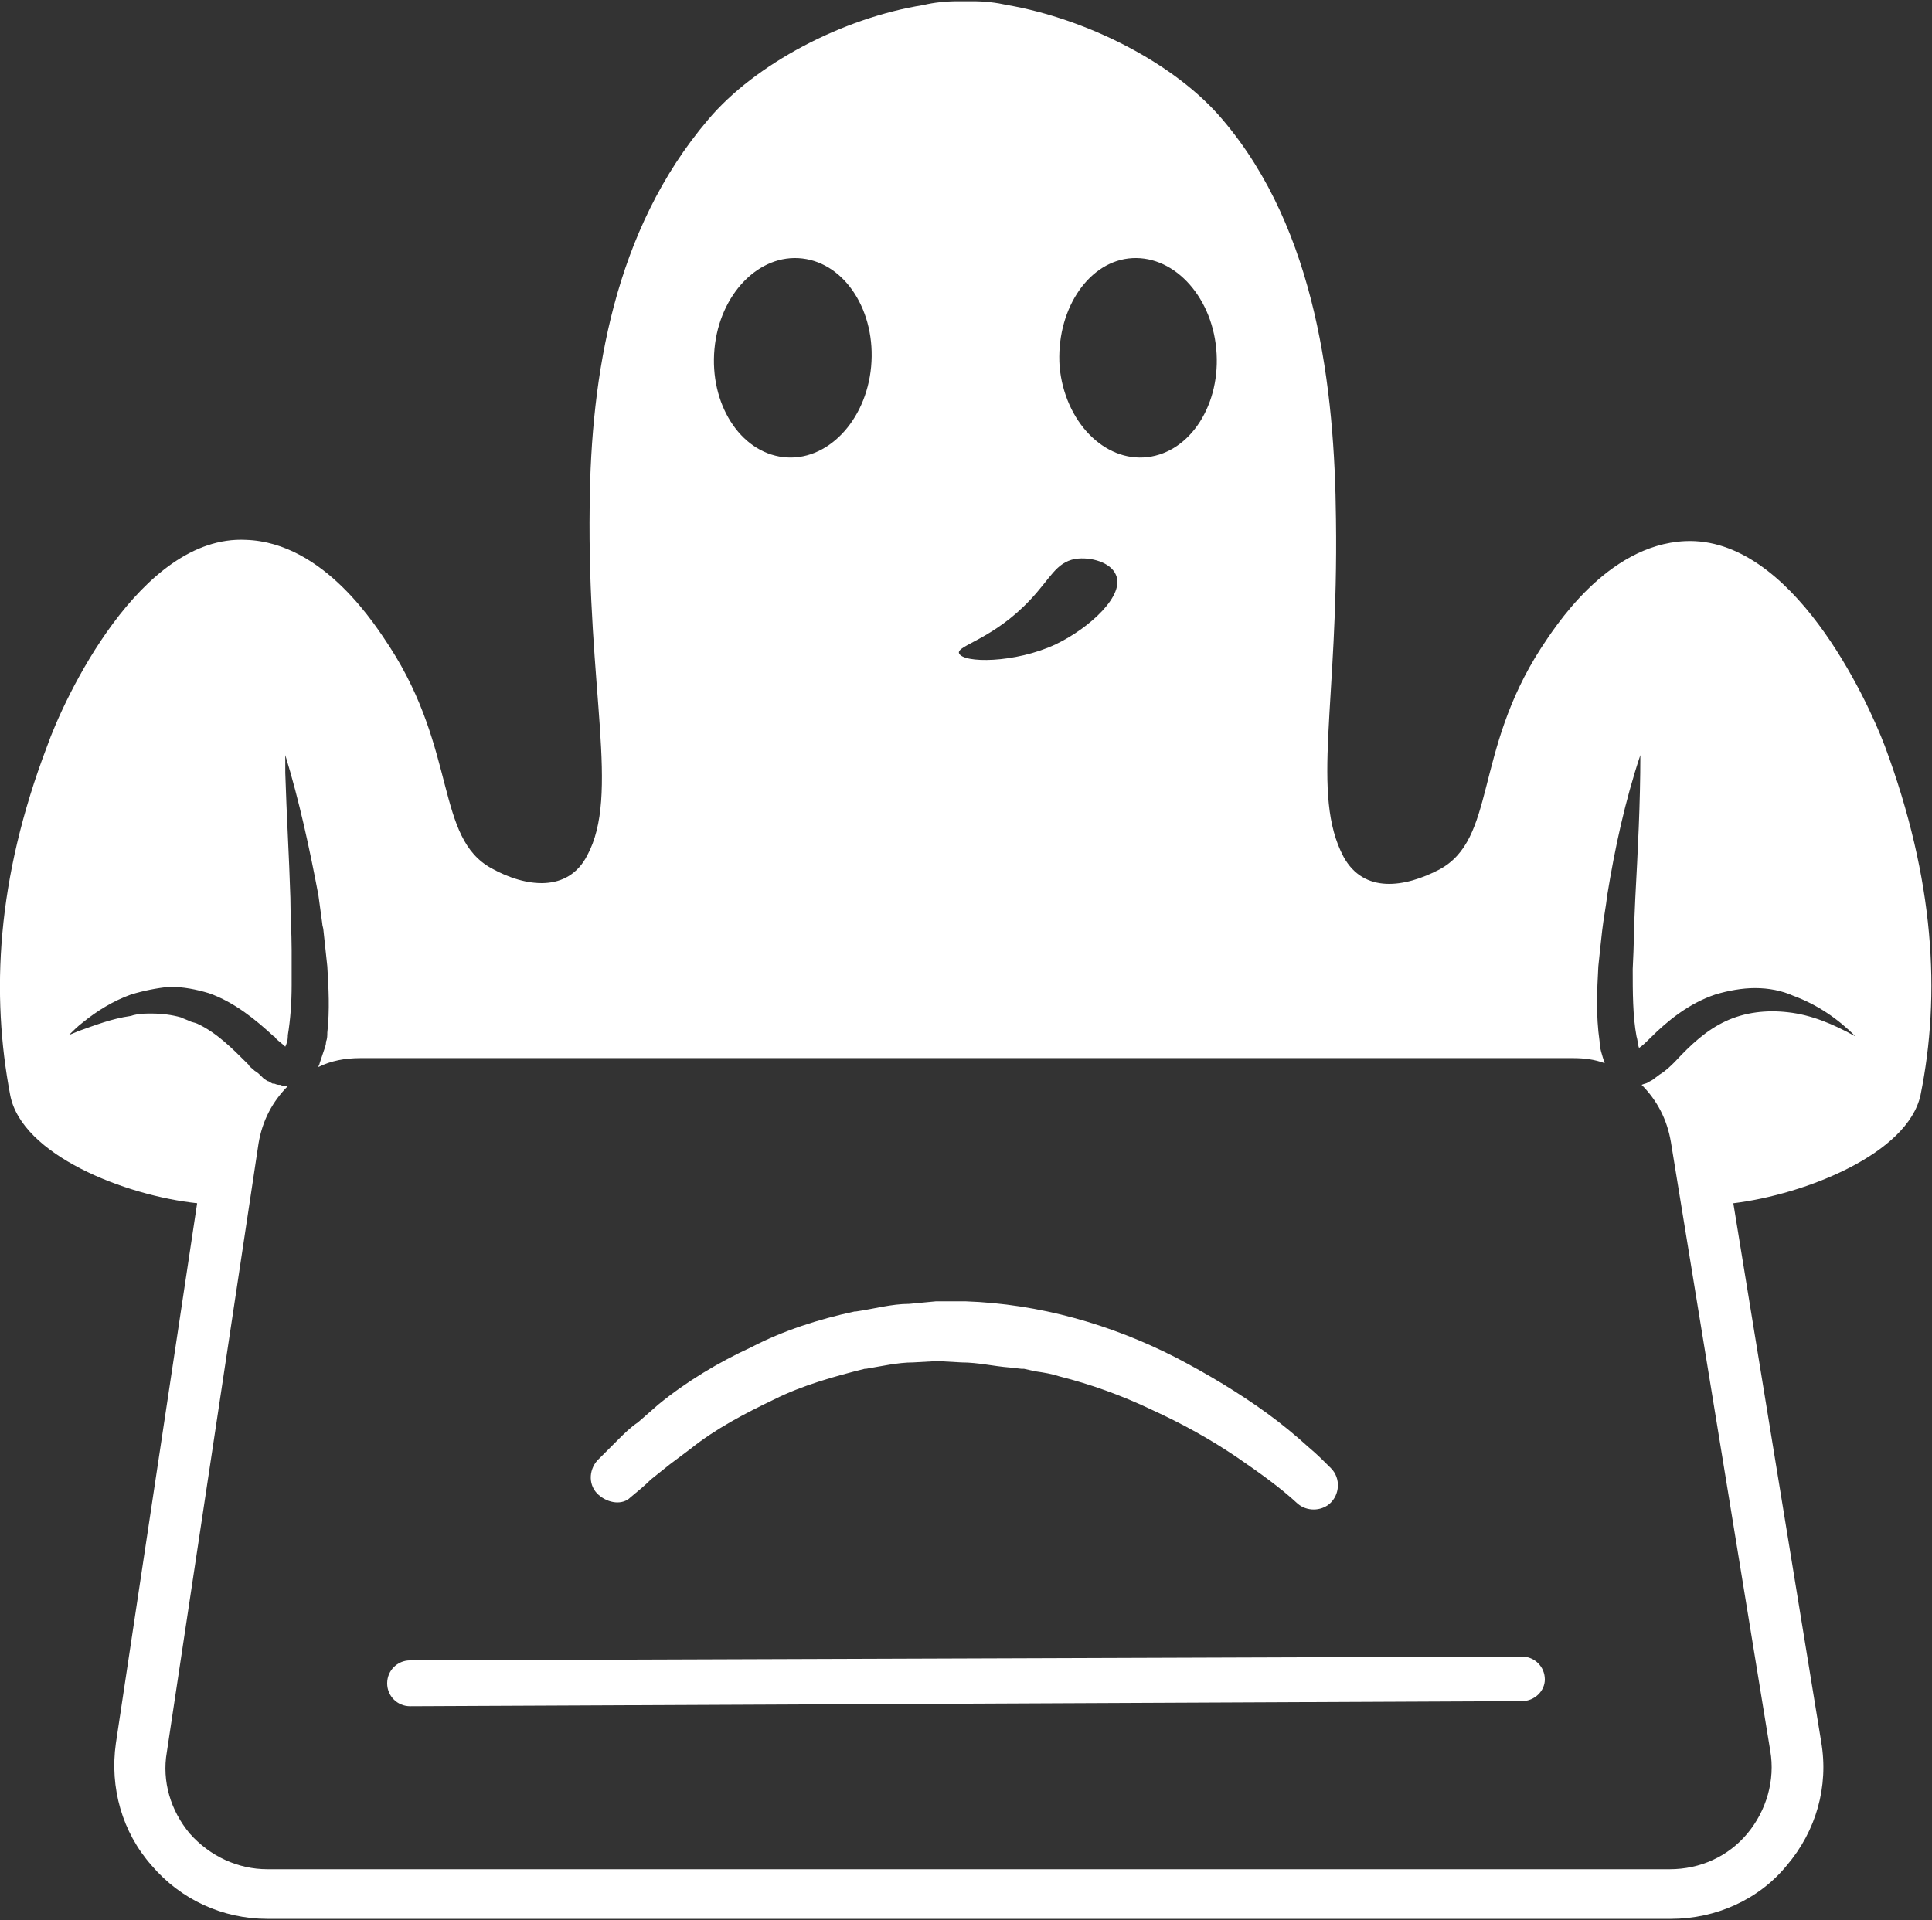 <?xml version="1.0" encoding="utf-8"?>
<!-- Generator: Adobe Illustrator 22.1.0, SVG Export Plug-In . SVG Version: 6.00 Build 0)  -->
<svg version="1.1" id="Слой_1" xmlns="http://www.w3.org/2000/svg" xmlns:xlink="http://www.w3.org/1999/xlink" x="0px" y="0px"
	 viewBox="0 0 151.7 150.8" style="enable-background:new 0 0 151.7 150.8;" xml:space="preserve">
<rect x="0" y="0" width="151.7" height="150.8" fill="#333333" stroke="none"/>
<style type="text/css">
	.st0{fill:#64B9FF;}
	.st1{fill:#FFFFFF;stroke:#64B9FF;stroke-width:4;stroke-miterlimit:10;}
	.st2{fill:#FFFFFF;}
	.st3{fill:none;stroke:#64B9FF;stroke-width:2;stroke-miterlimit:10;}
	.st4{display:none;fill:#64B9FF;}
	.st5{fill:none;stroke:#FFFFFF;stroke-width:2;stroke-miterlimit:10;}
	.st6{display:none;}
	.st7{display:inline;fill:#64B9FF;}
	.st8{display:none;fill:#FFFFFF;stroke:#64B9FF;stroke-width:4;stroke-miterlimit:10;}
	.st9{fill:none;stroke:#000000;stroke-width:0.75;stroke-miterlimit:10;}
</style>
<g>
	<line class="st2" x1="30.4" y1="132.3" x2="121.3" y2="131.7"/>
</g>
<g>
	<g>
		<path class="st2" d="M119.5,133.6L32.2,134c-1,0-1.8-0.8-1.8-1.8v0c0-1,0.8-1.8,1.8-1.8l87.3-0.3c1,0,1.8,0.8,1.8,1.8v0
			C121.3,132.8,120.5,133.6,119.5,133.6z"/>
	</g>
	<path class="st2" d="M47,117.4c-0.8-0.7-0.8-1.9-0.1-2.7c0,0,0.1-0.1,0.1-0.1c0.5-0.5,1-1,1.5-1.5c0.5-0.5,1-1,1.6-1.4l1.6-1.4
		c2.2-1.8,4.7-3.3,7.3-4.5c2.5-1.3,5.3-2.2,8.1-2.8c0,0,0.1,0,0.1,0c1.4-0.2,2.8-0.6,4.2-0.6l2.1-0.2c0.1,0,0.1,0,0.2,0l2.1,0
		c5.8,0.2,11.4,1.8,16.5,4.4c2.5,1.3,5,2.8,7.2,4.4c1.1,0.8,2.2,1.7,3.3,2.7c0.6,0.5,1.1,1,1.7,1.6c0.8,0.8,0.7,2.1-0.1,2.8l0,0
		c-0.7,0.6-1.8,0.6-2.5,0c-1.4-1.3-3.1-2.5-4.7-3.6c-2.2-1.5-4.4-2.7-6.8-3.8c-2.3-1.1-4.8-2-7.2-2.6c-0.6-0.2-1.2-0.3-1.9-0.4
		l-0.9-0.2c-0.1,0-0.1,0-0.2,0l-0.9-0.1c-1.3-0.1-2.5-0.4-3.8-0.4l-1.8-0.1c-0.1,0-0.1,0-0.2,0l-1.8,0.1c-1.2,0-2.5,0.3-3.7,0.5
		c0,0-0.1,0-0.1,0c-2.4,0.6-4.9,1.3-7.1,2.4c-2.3,1.1-4.6,2.3-6.6,3.9l-1.6,1.2l-1.5,1.2c-0.5,0.5-1,0.9-1.6,1.4
		C48.9,118.2,47.8,118.1,47,117.4L47,117.4z"/>
	<path class="st2" d="M148,58.6c-1.4-3.7-7.3-16.5-15.7-16.1c-6.2,0.3-10.3,6.9-11.3,8.4c-5.3,8.2-3.5,15-8,17.4
		c-2.7,1.4-5.9,1.9-7.5-1c-2.6-4.9-0.4-12-0.6-26.5c-0.1-10.2-1.5-22.7-8.9-31.4c-3.7-4.4-10.6-7.9-16.9-9c-0.9-0.2-1.8-0.3-2.7-0.3
		c-0.2,0-0.4,0-0.6,0c-0.2,0-0.4,0-0.6,0c-0.9,0-1.9,0.1-2.7,0.3c-6.3,1-13.2,4.6-16.9,9c-7.4,8.7-9.2,20.1-9.3,30.3
		c-0.2,14.5,2.4,22.7-0.2,27.5c-1.5,2.9-4.8,2.5-7.5,1c-4.4-2.4-2.7-9.2-8-17.4c-1-1.5-5.1-8.2-11.3-8.4C11,42,5,54.9,3.7,58.6
		C-0.3,69.1-0.7,78.1,0.8,86c0.9,4.7,9,7.9,14.7,8.5l0.4-2.8l-6.8,45.2c-0.5,3.5,0.5,7,2.8,9.6c2.3,2.7,5.6,4.2,9.1,4.2h110.2
		c3.5,0,6.9-1.5,9.1-4.2c2.3-2.7,3.3-6.2,2.7-9.7l-6.9-42.3c5.7-0.7,13.7-3.9,14.7-8.5C152.4,78.1,151.9,69.1,148,58.6z M88.6,20.3
		c3.4-0.4,6.5,2.8,6.9,7.1c0.4,4.3-2,8.1-5.4,8.5s-6.5-2.8-6.9-7.1C82.9,24.5,85.3,20.7,88.6,20.3z M80.9,47.1
		c1.6-1.7,2-2.9,3.5-3.2c1.3-0.2,2.8,0.3,3.2,1.2c0.8,1.6-2,4.2-4.7,5.5c-3.2,1.5-7.3,1.5-7.6,0.7C75.1,50.7,78,50.2,80.9,47.1z
		 M56.1,27.4c0.4-4.3,3.5-7.5,6.9-7.1c3.4,0.4,5.8,4.2,5.4,8.5c-0.4,4.3-3.5,7.5-6.9,7.1C58.1,35.5,55.7,31.7,56.1,27.4z
		 M140.4,79.5c-1.7-0.2-3.4,0-4.9,0.7c-1.5,0.7-2.7,1.8-4,3.2c-0.3,0.3-0.7,0.7-1.2,1l-0.4,0.3c-0.1,0.1-0.3,0.2-0.5,0.3
		c-0.1,0.1-0.3,0.1-0.5,0.2c1.2,1.2,2,2.7,2.3,4.5l7.8,47.8c0.4,2.3-0.3,4.7-1.8,6.5s-3.7,2.8-6.1,2.8H21c-2.3,0-4.5-1-6.1-2.8
		c-1.5-1.8-2.2-4.1-1.8-6.4l7.2-47.8c0.3-1.8,1.1-3.3,2.3-4.5c0,0,0,0,0,0c-0.2,0-0.4,0-0.6-0.1c0,0-0.1,0-0.1,0
		c-0.2,0-0.3-0.1-0.4-0.1c0,0-0.1,0-0.1,0c-0.2-0.1-0.3-0.2-0.4-0.2l-0.3-0.2l-0.1-0.1c-0.2-0.2-0.4-0.4-0.6-0.5
		c-0.2-0.2-0.4-0.3-0.5-0.5c-1.3-1.3-2.5-2.5-4-3.2c-0.2-0.1-0.4-0.1-0.6-0.2c-0.2-0.1-0.5-0.2-0.7-0.3c-0.7-0.2-1.5-0.3-2.3-0.3
		c-0.4,0-0.9,0-1.3,0.1c-0.1,0-0.3,0.1-0.4,0.1c-1.4,0.2-2.7,0.7-4.1,1.2c-0.2,0.1-0.5,0.2-0.7,0.3c0,0,0,0,0,0c0,0,0,0,0,0
		c0.3-0.3,0.7-0.7,1.1-1c1.1-0.9,2.4-1.7,3.8-2.2c1-0.3,2-0.5,3-0.6c1.1,0,2.1,0.2,3.1,0.5c2,0.7,3.7,2.1,5.1,3.4c0,0,0.1,0,0.1,0.1
		c0.3,0.3,0.6,0.5,0.8,0.7c0,0,0,0,0,0c0.1-0.2,0.2-0.5,0.2-0.8c0,0,0-0.1,0-0.1c0.2-1.2,0.3-2.6,0.3-3.9c0-0.5,0-0.9,0-1.4
		c0-0.5,0-1,0-1.4c0-1.4-0.1-2.7-0.1-4.1c-0.1-3.3-0.3-6.5-0.4-9.8c0-0.5,0-1,0-1.4c0,0,0,0,0,0c0,0,0,0,0,0c1.1,3.6,1.9,7.3,2.6,11
		c0.1,0.7,0.2,1.5,0.3,2.2c0,0.2,0.1,0.4,0.1,0.6c0.1,0.9,0.2,1.9,0.3,2.8c0.1,1.7,0.2,3.4,0,5.2c0,0.2,0,0.5-0.1,0.7
		c0,0.3-0.1,0.5-0.2,0.8c-0.1,0.3-0.2,0.6-0.3,0.9c0,0,0,0,0,0c0,0.1-0.1,0.2-0.1,0.3c0,0,0,0,0,0c1-0.5,2.1-0.7,3.3-0.7h95.2
		c0.9,0,1.7,0.1,2.5,0.4c0,0,0,0,0,0c-0.2-0.6-0.4-1.2-0.4-1.7c-0.3-2.1-0.2-4-0.1-5.9c0.1-1,0.2-1.9,0.3-2.8
		c0.1-0.9,0.3-1.9,0.4-2.8c0.6-3.7,1.4-7.4,2.6-11c0,3.8-0.2,7.5-0.4,11.3c-0.1,1.9-0.1,3.7-0.2,5.5c0,1.8,0,3.7,0.3,5.3
		c0.1,0.3,0.1,0.7,0.2,0.9c0.3-0.2,0.6-0.5,0.9-0.8c1.3-1.3,3-2.7,5.1-3.4c1-0.3,2.1-0.5,3.1-0.5c1.1,0,2.1,0.2,3,0.6
		c1.9,0.7,3.5,1.8,4.9,3.2C143.9,80.4,142.2,79.7,140.4,79.5z"/>
</g>
</svg>
